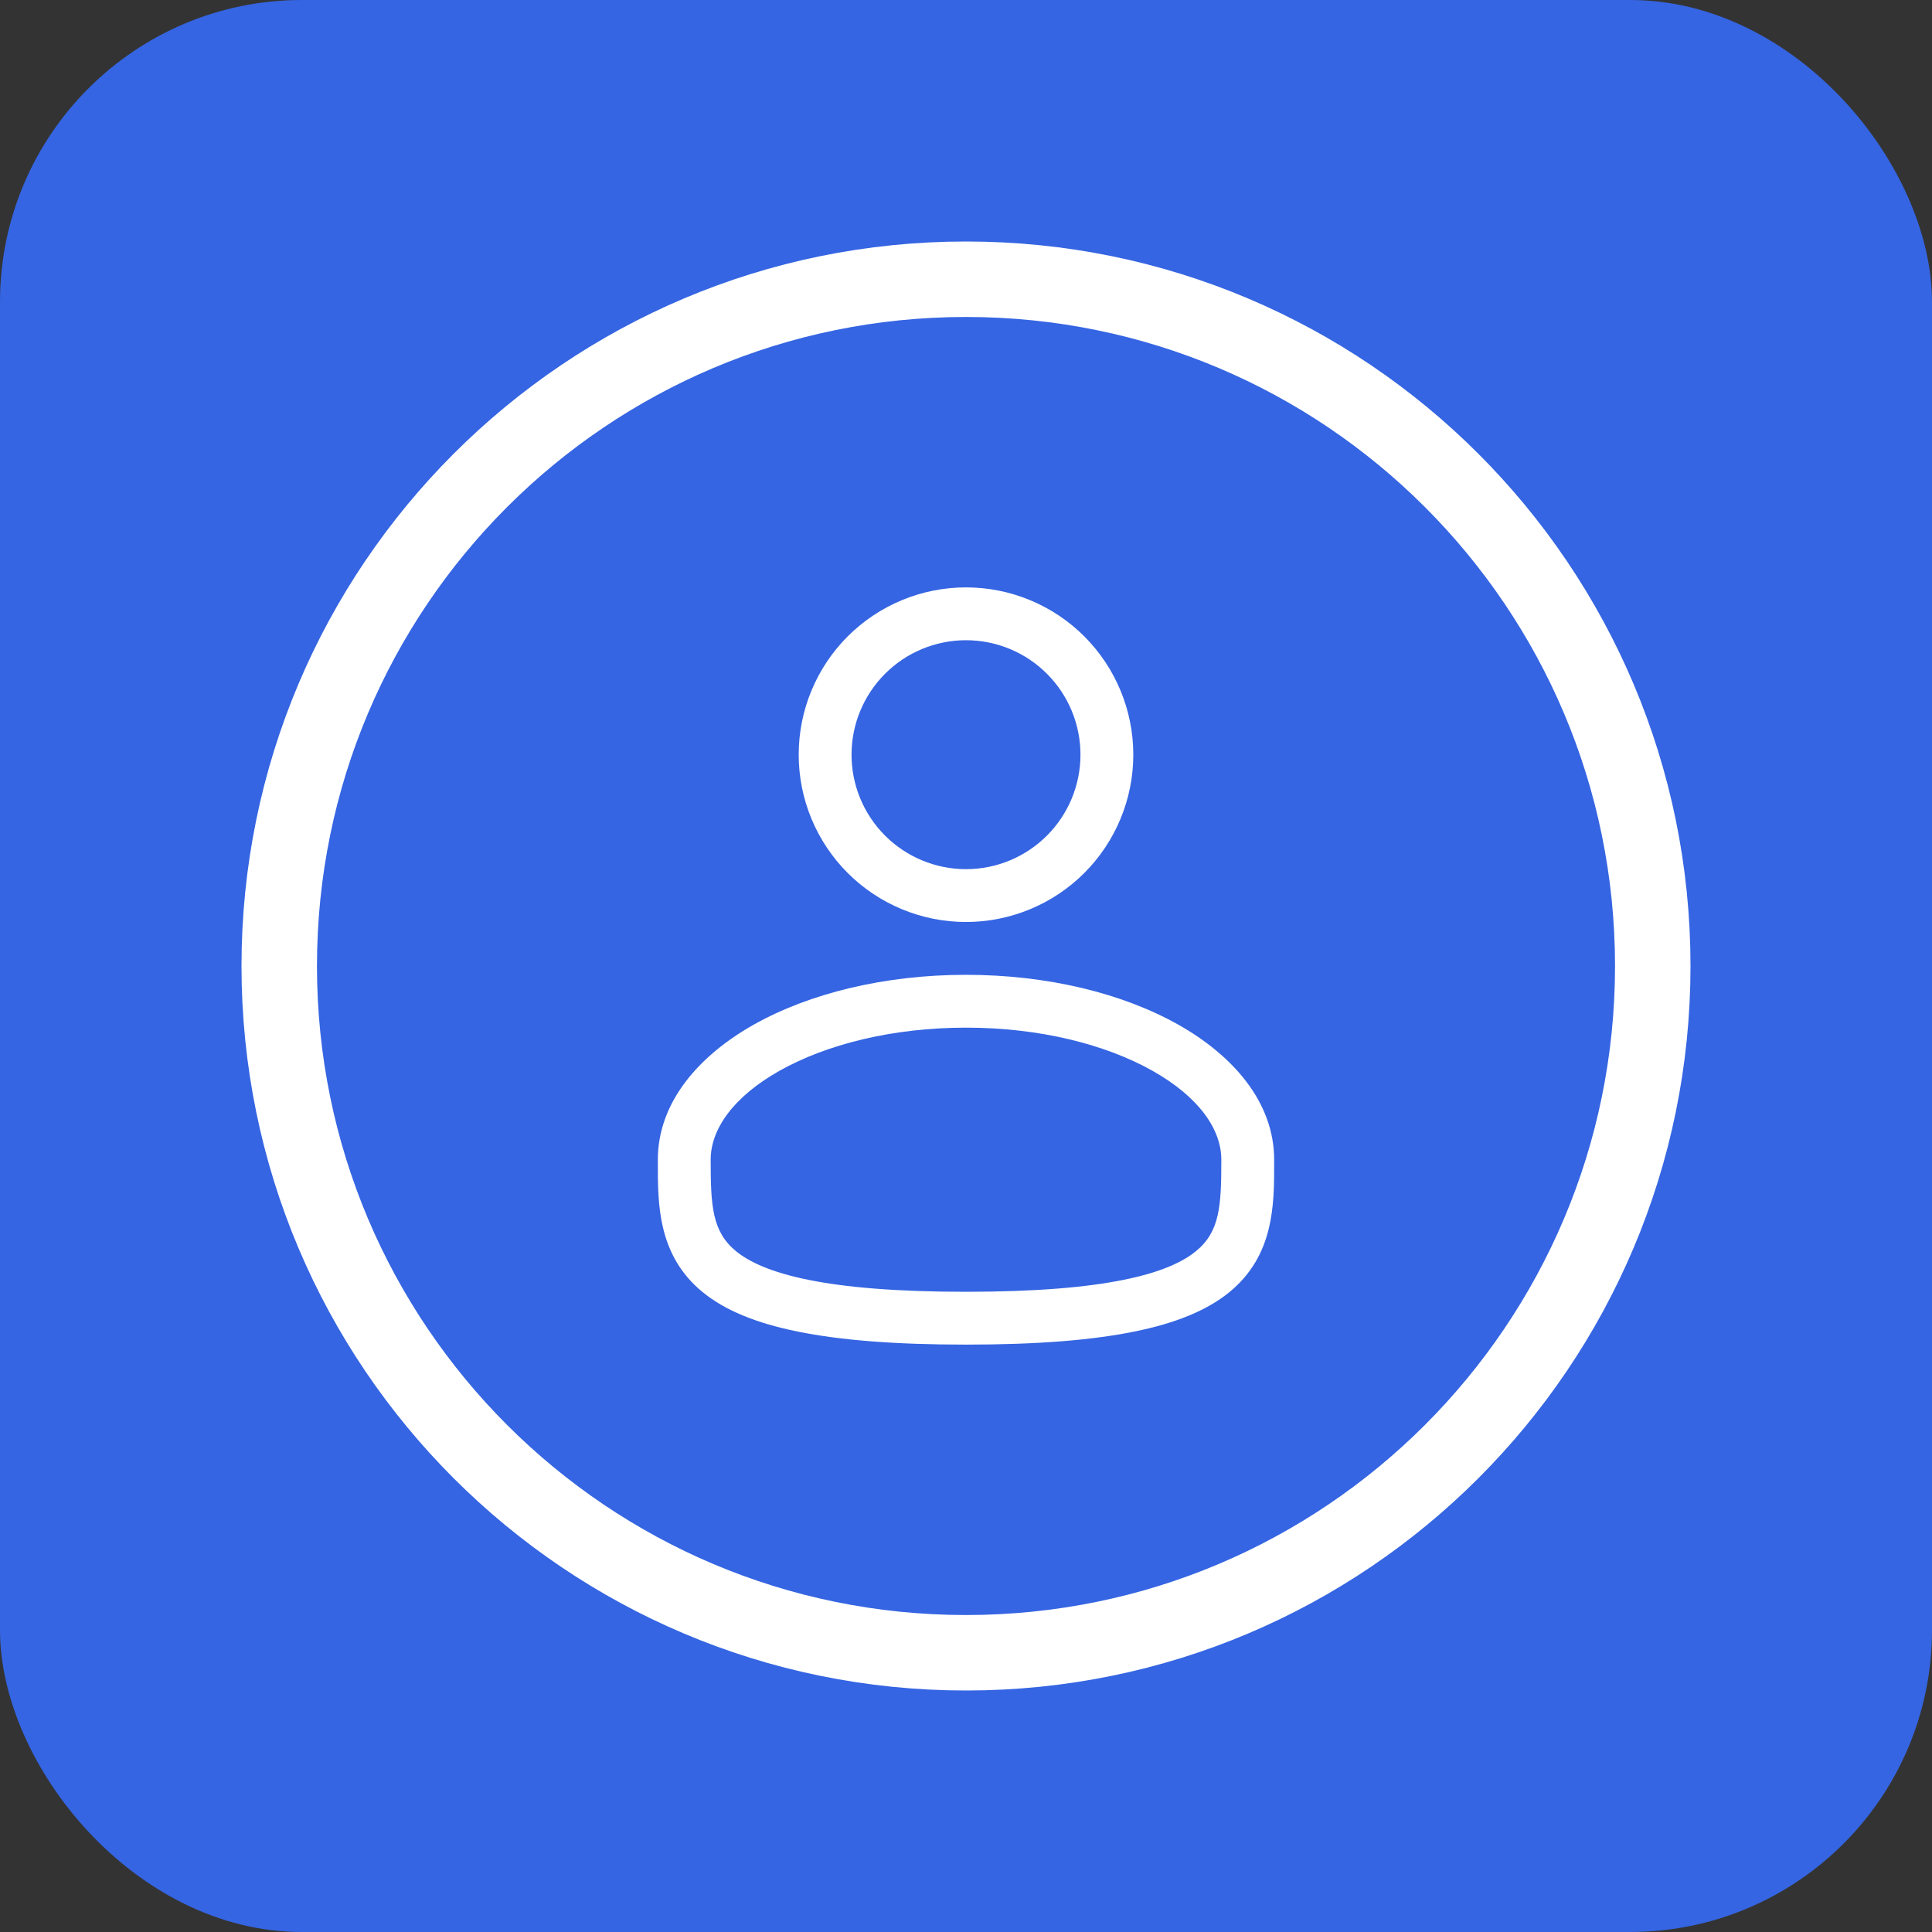 <svg width="64" height="64" viewBox="0 0 64 64" fill="none" xmlns="http://www.w3.org/2000/svg">
<rect x="0" y="0" width="64" height="64" fill="#333333" stroke="none"/>
<g clip-path="url(#clip0_6_28)">
<rect width="64" height="64" rx="10" fill="#3565E2"/>
<path d="M54.75 32C54.75 44.565 44.565 54.75 32 54.75C19.436 54.75 9.25 44.565 9.25 32C9.25 19.436 19.436 9.25 32 9.25C44.565 9.25 54.75 19.436 54.75 32Z" stroke="white" stroke-width="2.5"/>
<path fill-rule="evenodd" clip-rule="evenodd" d="M32 19.458C30.53 19.458 29.121 20.042 28.081 21.081C27.042 22.121 26.458 23.53 26.458 25C26.458 26.47 27.042 27.879 28.081 28.919C29.121 29.958 30.53 30.542 32 30.542C33.47 30.542 34.879 29.958 35.919 28.919C36.958 27.879 37.542 26.47 37.542 25C37.542 23.53 36.958 22.121 35.919 21.081C34.879 20.042 33.47 19.458 32 19.458ZM28.208 25C28.208 23.994 28.608 23.03 29.319 22.319C30.03 21.608 30.994 21.208 32 21.208C33.006 21.208 33.97 21.608 34.681 22.319C35.392 23.03 35.792 23.994 35.792 25C35.792 26.006 35.392 26.97 34.681 27.681C33.97 28.392 33.006 28.792 32 28.792C30.994 28.792 30.03 28.392 29.319 27.681C28.608 26.97 28.208 26.006 28.208 25ZM32 32.292C29.302 32.292 26.814 32.905 24.972 33.941C23.157 34.963 21.792 36.51 21.792 38.417V38.536C21.791 39.891 21.789 41.592 23.282 42.808C24.015 43.405 25.043 43.831 26.431 44.111C27.822 44.394 29.636 44.542 32 44.542C34.364 44.542 36.177 44.394 37.57 44.111C38.958 43.831 39.985 43.405 40.72 42.808C42.212 41.592 42.209 39.891 42.208 38.536V38.417C42.208 36.51 40.843 34.963 39.029 33.941C37.186 32.905 34.7 32.292 32 32.292ZM23.542 38.417C23.542 37.424 24.267 36.346 25.829 35.467C27.365 34.604 29.544 34.042 32.001 34.042C34.456 34.042 36.635 34.604 38.17 35.467C39.734 36.346 40.458 37.424 40.458 38.417C40.458 39.943 40.412 40.801 39.614 41.45C39.182 41.802 38.459 42.147 37.222 42.396C35.989 42.646 34.303 42.792 32 42.792C29.697 42.792 28.01 42.646 26.778 42.396C25.541 42.147 24.818 41.802 24.386 41.451C23.588 40.801 23.542 39.943 23.542 38.417Z" fill="white"/>
</g>
<defs>
<clipPath id="clip0_6_28">
<rect width="64" height="64" fill="white"/>
</clipPath>
</defs>
</svg>
